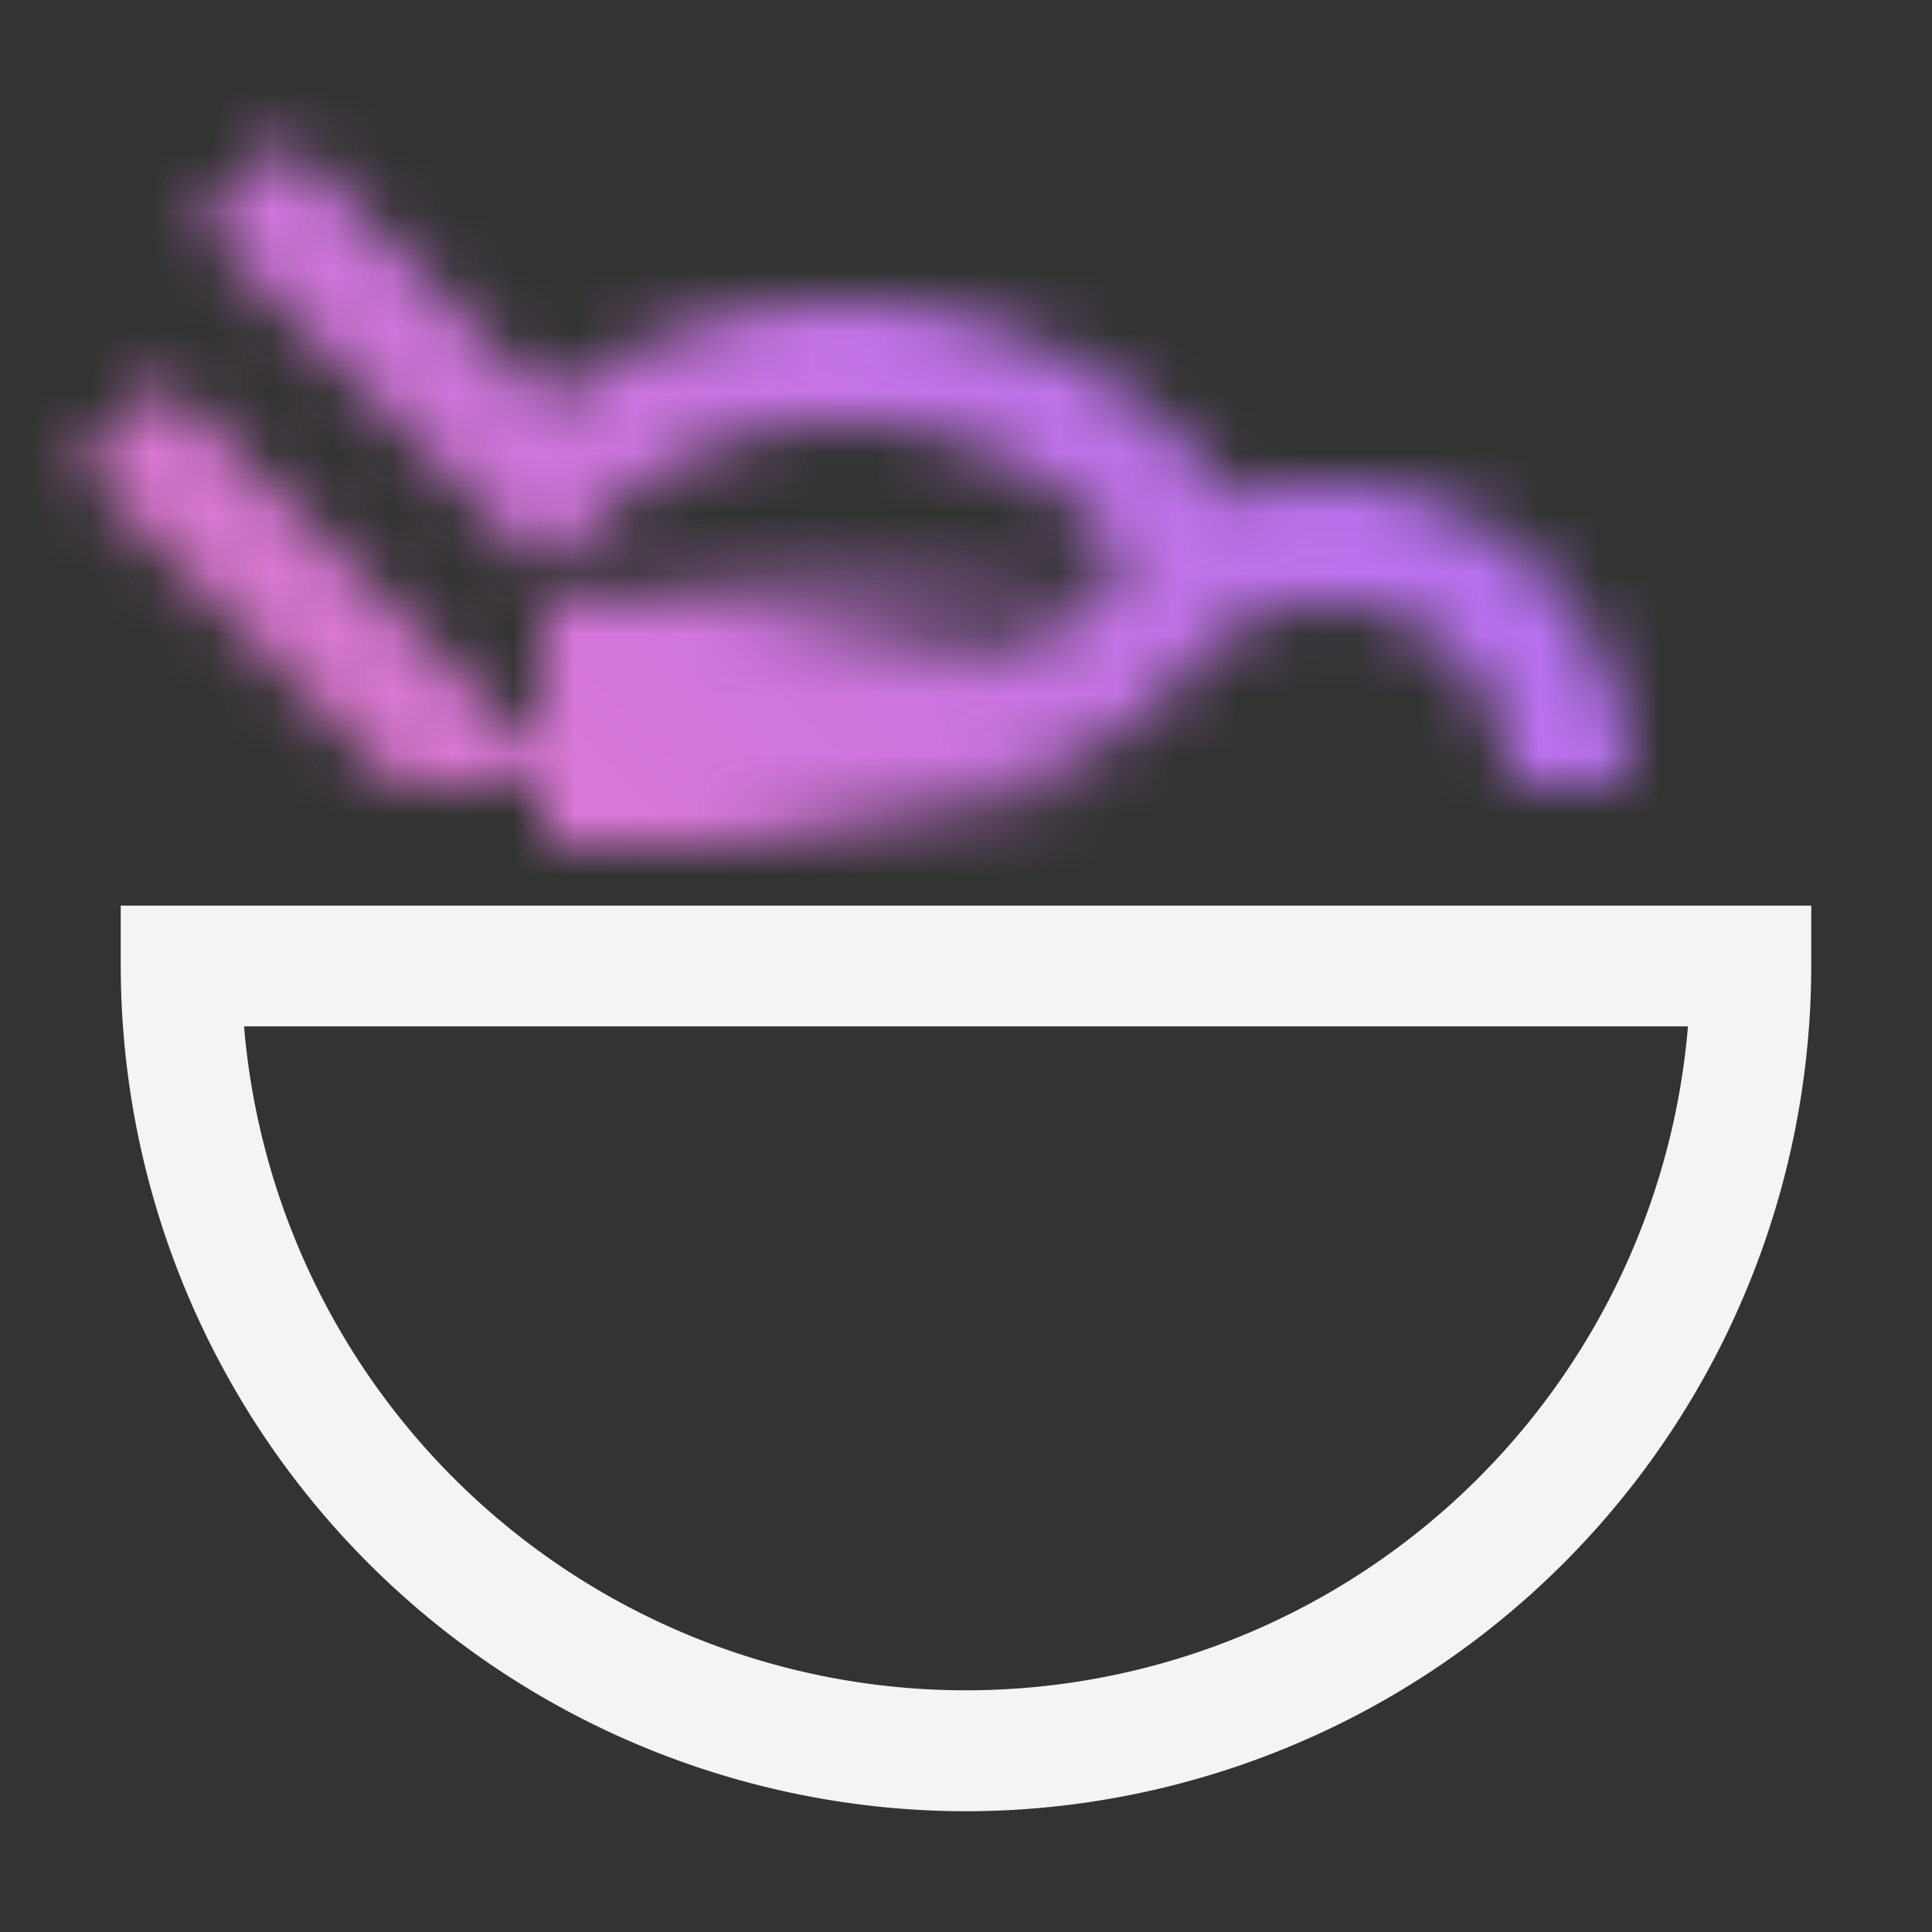 <svg xmlns="http://www.w3.org/2000/svg" xmlns:xlink="http://www.w3.org/1999/xlink" viewBox="0 0 32 32" height="192" width="192"><rect x="0" y="0" width="32" height="32" fill="#333333" stroke="none"/><defs><style>.cls-1{fill:#fff;}.cls-2{fill:url(#linear-gradient);}.cls-3{mask:url(#mask);}.cls-4{fill:url(#linear-gradient-2);}.cls-5{fill:#f4f4f4;}</style><linearGradient id="linear-gradient" x1="6307" y1="-1686.5" x2="6317" y2="-1686.5" gradientTransform="translate(6326 -1675) rotate(180)" gradientUnits="userSpaceOnUse"><stop offset="0.1" stop-opacity="0"/><stop offset="0.7"/></linearGradient><mask id="mask" x="0" y="0" width="32" height="32" maskUnits="userSpaceOnUse"><path class="cls-1" d="M22,8a5.005,5.005,0,0,0-1.571.255A8.025,8.025,0,0,0,14,5,7.933,7.933,0,0,0,9.094,6.68L4.707,2.293,3.293,3.707,9.05,9.464l.707-.707a5.993,5.993,0,0,1,8.931.507,4.955,4.955,0,0,0-.591.611A2.99,2.99,0,0,1,15.754,11H10v2h5.754a4.98,4.98,0,0,0,3.9-1.875A3,3,0,0,1,25,13h2A5.006,5.006,0,0,0,22,8Z"/><polygon class="cls-2" points="19 14 9 14 9 10 19 9 19 14"/><polygon class="cls-1" points="9.414 13 2.707 6.293 1.293 7.707 6.586 13 9.414 13"/></mask><linearGradient id="linear-gradient-2" y1="32" x2="32" gradientUnits="userSpaceOnUse"><stop offset="0.1" stop-color="#ff7eb6"/><stop offset="0.9" stop-color="#a56eff"/></linearGradient></defs><g id="Layer_2" data-name="Layer 2"><g id="Dark_theme_icons" data-name="Dark theme icons"><g class="cls-3"><rect class="cls-4" width="32" height="32"/></g><path class="cls-5" d="M16,30A14.015,14.015,0,0,1,2,16V15H30v1A14.015,14.015,0,0,1,16,30ZM4.042,17a12,12,0,0,0,23.916,0Z"/></g></g></svg>